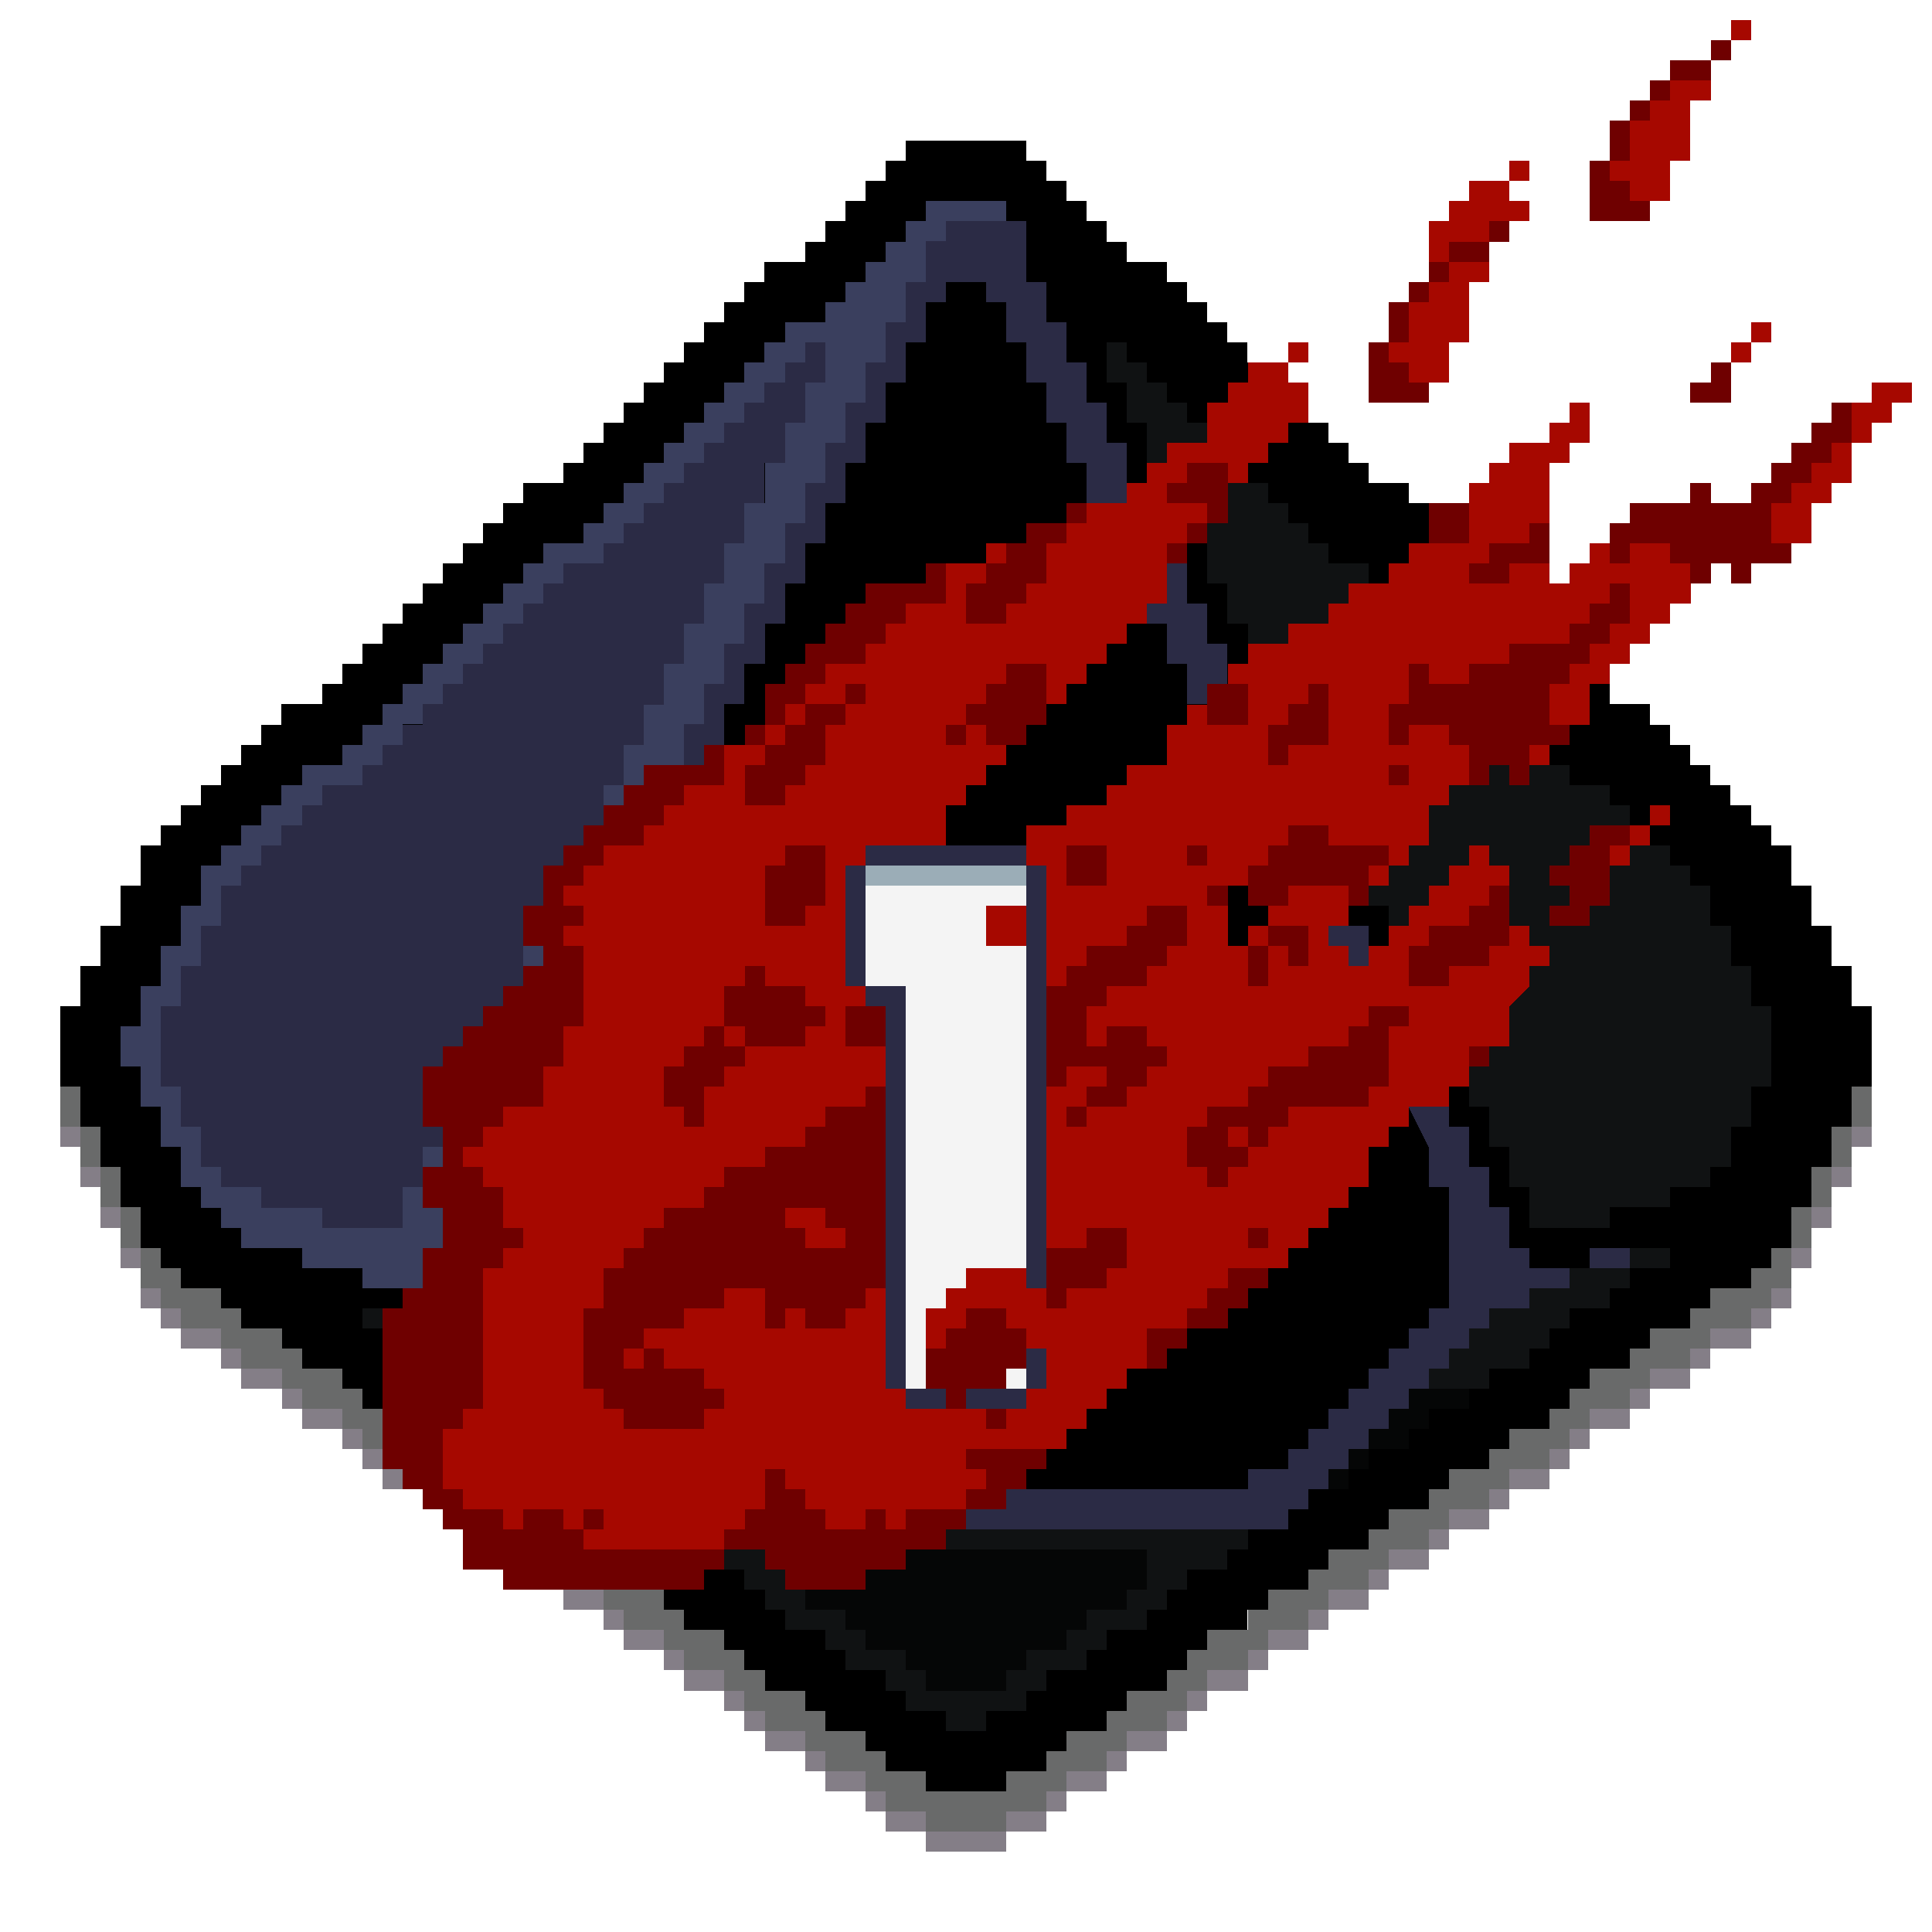 <svg width="96" height="96" shape-rendering="crispEdges" xmlns="http://www.w3.org/2000/svg"><path style="fill:#0000;fill-opacity:1" d="m4.398 52.646 5.135 9.684 38.772 25.743 19.49-12.662 20.08-13.73 3.337-10.034-4.686-9.717-16.543-15.088L48.073 7.37 26.007 26.284Z"/><path d="M44.997 7v1h-1v1h-1v1h-1v1h-1v1h-1v1h-2v1h-1v1h-1v1h-1v1h-1v1h-1v1h-1v1h-1v1h-1v1h-1v1h-1v1h-2v1h-1v1h-1v1h-1v1h-1v1h-1v1h-1v1h-1v1h-1v1h-1v1h-1v1h-2v1h-1v1h-1v1h-1v1h-1v1h-1v1h-1v1h-1v2h-1v2h-1v2h-1v2h-1v4h1v2h1v2h1v2h1v2h1v1h1v1h2v1h1v1h2v1h1v1h2v1h1v1h1v1h2v1h1v1h2v1h1v1h2v1h1v1h2v1h1v1h2v1h1v1h2v1h1v1h1v1h2v1h1v1h2v1h1v1h2v1h4v-1h2v-1h1v-1h2v-1h1v-1h2v-1h1v-1h1v-1h2v-1h1v-1h2v-1h1v-1h2v-1h1v-1h2v-1h1v-1h2v-1h1v-1h2v-1h1v-1h1v-1h2v-1h1v-1h2v-1h1v-1h2v-1h1v-1h1v-2h1v-2h1v-2h1v-2h1v-4h-1v-2h-1v-2h-1v-2h-1v-2h-1v-1h-1v-1h-1v-1h-1v-1h-1v-1h-1v-1h-1v-1h-2v-1h-1v-1h-1v-1h-1v-1h-1v-1h-1v-1h-1v-1h-1v-1h-1v-1h-1v-1h-1v-1h-2v-1h-1v-1h-1v-1h-1v-1h-1v-1h-1v-1h-1v-1h-1v-1h-1v-1h-1v-1h-1v-1h-2v-1h-1v-1h-1v-1h-1V9h-1V8h-1V7Zm1 3h4v1h1v1h1v1h1v1h1v1h1v1h2v1h1v1h1v1h1v1h1v1h1v1h1v1h1v1h1v1h1v1h1v1h2v1h1v1h1v1h1v1h1v1h1v1h1v1h1v1h1v1h1v1h1v1h2v1h1v1h1v1h1v1h1v1h1v2h1v2h1v2h1v2h1v2h-1v2h-1v2h-1v2h-1v1h-1v1h-1v1h-1v1h-2v1h-1v1h-2v1h-1v1h-1v1h-2v1h-1v1h-2v1h-1v1h-2v1h-1v1h-2v1h-1v1h-2v1h-1v1h-2v1h-1v1h-1v1h-2v1h-1v1h-2v1h-1v1h-2v1h-2v-1h-2v-1h-1v-1h-2v-1h-1v-1h-2v-1h-1v-1h-1v-1h-2v-1h-1v-1h-2v-1h-1v-1h-2v-1h-1v-1h-2v-1h-1v-1h-2v-1h-1v-1h-2v-1h-1v-1h-1v-1h-2v-1h-1v-1h-2v-1h-1v-1h-1v-1h-1v-1h-1v-2h-1v-2h-1v-2h-1v-2h1v-2h1v-2h1v-2h1v-2h1v-1h1v-1h1v-1h1v-1h1v-1h2v-1h1v-1h1v-1h1v-1h1v-1h1v-1h1v-1h1v-1h1v-1h1v-1h1v-1h2v-1h1v-1h1v-1h1v-1h1v-1h1v-1h1v-1h1v-1h1v-1h1v-1h1v-1h2v-1h1v-1h1v-1h1v-1h1v-1h1z"/><path d="M45.997 10v1h-1v1h-1v1h-1v1h-1v1h-1v1h-2v1h-1v1h-1v1h-1v1h-1v1h-1v1h-1v1h-1v1h-1v1h-1v1h-1v1h-2v1h-1v1h-1v1h-1v1h-1v1h-1v1h-1v1h-1v1h-1v1h-1v1h-1v1h-2v1h-1v1h-1v1h-1v1h-1v1h-1v2h-1v2h-1v2h-1v2h-1v2h1v2h1v2h1v2h1v1h1v1h1v1h3v1h3v1h3v1h1v1h1v-2h-1v-4h1v-2h1v-2h1v-2h1v-2h1v-2h1v-2h1v-2h1v-2h1v-2h1v-2h1v-2h1v-2h1v-2h1v-2h1v-2h1v-2h1v-2h1v-2h1v-2h1v-2h1v-2h1v-2h1v-2h1v-2h1v-1h3v-1h-3zm-23 56v1h1v-1zm1 1v1h1v-1zm16-50h1v2h-1v2h-1v2h-1v2h-1v2h-1v2h-1v2h-1v2h-1v2h-1v2h-1v2h-1v2h-1v2h-1v2h-1v2h-1v2h-1v2h-1v2h-1v2h-1v2h-1v2h-1v2h-4v-1h-3v-1h-2v-1h-1v-2h-1v-2h-1v-4h1v-2h1v-2h1v-2h1v-1h1v-1h1v-1h1v-1h1v-1h2v-1h1v-1h1v-1h1v-1h1v-1h1v-1h1v-1h1v-1h1v-1h1v-1h1v-1h2v-1h1v-1h1v-1h1v-1h1v-1h1v-1h1v-1h1v-1h1v-1h1v-1h1z" style="fill:#3a3f5e;fill-opacity:1"/><path d="M46.997 11v1h-1v2h-1v2h-1v2h-1v2h-1v2h-1v2h-1v2h-1v2h-1v2h-1v2h-1v2h-1v2h-1v2h-1v2h-1v2h-1v2h-1v2h-1v2h-1v2h-1v2h-1v2h-1v2h-1v2h-1v2h-1v4h1v2h1v1h1v2h1v1h1v1h1v1h1v1h1v1h1v1h1v1h32v-1h1v-1h1v-1h1v-1h1v-1h1v-1h1v-1h1v-1h1v-1h1v-1h1v-1h2v-1h2v-1h-2v-1h-1v-2h-1v-2h-1v-2h-1v-2h-1v-2h-1v-2h-1v-2h-1v-2h-1v-2h-1v-2h-1v-2h-1v-2h-1v-2h-1v-2h-1v-2h-1v-2h-1v-2h-1v-2h-1v-2h-1v-2h-1v-2h-1v-2h-1v-2h-1v-2h-1v-3zm0 3h2v1h1v2h1v2h1v2h1v2h1v2h1v2h1v2h1v2h1v2h1v2h1v2h1v2h1v2h1v2h1v2h1v2h1v2h1v2h1v2h1v2h1l1 2v2h1v6h-1v1h-1v1h-1v1h-1v1h-1v1h-1v1h-1v1h-1v1h-2v1h-28v-1h-2v-1h-1v-1h-1v-1h-1v-1h-1v-1h-1v-1h-1v-1h-1v-1h-1v-6h1v-2h1v-2h1v-2h1v-2h1v-2h1v-2h1v-2h1v-2h1v-2h1v-2h1v-2h1v-2h1v-2h1v-2h1v-2h1v-2h1v-2h1v-2h1v-2h1v-2h1v-2h1v-2h1zm-7 3v1h-1v1h-1v1h-1v1h-1v1h-1v1h-1v1h-1v1h-1v1h-1v1h-1v1h-2v1h-1v1h-1v1h-1v1h-1v1h-1v1h-1v1h-1v1h-1v1h-1v1h-1v1h-2v1h-1v1h-1v1h-1v1h-1v1h-1v2h-1v2h-1v2h-1v4h1v2h1v2h1v1h2v1h3v1h4v-2h1v-2h1v-2h1v-2h1v-2h1v-2h1v-2h1v-2h1v-2h1v-2h1v-2h1v-2h1v-2h1v-2h1v-2h1v-2h1v-2h1v-2h1v-2h1v-2h1v-2h1v-2zm39 45v1h2v-1z" style="fill:#2b2b45;fill-opacity:1"/><path d="M54.997 17v2h1v2h1v2h1v2h1v2h1v2h1v2h1v2h1v2h1v2h1v2h1v2h1v2h1v2h1v2h1v2h1v2h1v2h1v2h1v2h1v2h1v2h4v-1h3v-1h2v-1h1v-2h1v-2h1v-4h-1v-2h-1v-2h-1v-2h-1v-1h-1v-1h-1v-1h-1v-1h-1v-1h-2v-1h-1v-1h-1v-1h-1v-1h-1v-1h-1v-1h-1v-1h-1v-1h-1v-1h-1v-1h-1v-1h-2v-1h-1v-1h-1v-1h-1v-1h-1v-1h-1v-1h-1v-1h-1v-1h-1v-1h-1v-1h-1v-1zm26 45v1h2v-1h-1zm0 1h-3v1h-2v1h-2v1h-1v1h-1v1h-1v1h3v-1h2v-1h1v-1h1v-1h2v-1h1zm-63 2v1h1v1h1v1h2v-1h-1v-1h-1v-1h-1zm4 3v1h1v1h2v-1h-1v-1h-1zm3 2v1h1v-1zm9 6v1h1v1h2v1h1v1h1v1h2v1h1v1h2v1h1v1h2v1h2v-1h2v-1h1v-1h2v-1h1v-1h2v-1h1v-1h1v-1h2v-1h1v-1h-28zm5 1h18v2h-1v1h-2v1h-1v1h-2v1h-1v1h-4v-1h-1v-1h-2v-1h-1v-1h-2v-1h-1v-2z" style="fill:#101213;fill-opacity:1"/><path d="M42.997 42v1h8v-1zm8 1v26h1V43zm0 26h-6v1h6zm-6 0V49h-2v1h1v19zm-2-20v-6h-1v6z" style="fill:#2b2b45;fill-opacity:1"/><path d="M42.997 43v1h8v-1z" style="fill:#9badb7;fill-opacity:1"/><path d="M42.997 44v5h2v20h6V44z" style="fill:#f4f4f4;fill-opacity:1"/><path d="M2.997 54v2h1v-2zm1 2v2h1v-2zm1 2v2h1v-2zm1 2v2h1v-2zm1 2v2h1v1h1v1h2v1h1v1h2v1h1v1h2v1h1v1h1v1h2v1h1v1h2v1h1v1h2v1h1v1h2v1h1v1h2v1h1v1h2v1h1v1h1v1h2v1h1v1h2v1h1v1h2v1h4v-1h2v-1h1v-1h2v-1h1v-1h2v-1h1v-1h1v-1h2v-1h1v-1h2v-1h1v-1h2v-1h1v-1h2v-1h1v-1h2v-1h1v-1h2v-1h1v-1h1v-1h2v-1h1v-1h2v-1h1v-1h2v-1h1v-1h1v-2h-1v1h-1v1h-2v1h-1v1h-2v1h-1v1h-2v1h-1v1h-1v1h-2v1h-1v1h-2v1h-1v1h-2v1h-1v1h-2v1h-1v1h-2v1h-1v1h-2v1h-1v1h-1v1h-2v1h-1v1h-2v1h-1v1h-2v1h-4v-1h-2v-1h-1v-1h-2v-1h-1v-1h-2v-1h-1v-1h-1v-1h-2v-1h-1v-1h-2v-1h-1v-1h-2v-1h-1v-1h-2v-1h-1v-1h-2v-1h-1v-1h-2v-1h-1v-1h-1v-1h-2v-1h-1v-1h-2v-1h-1v-1h-2v-1h-1v-1zm82 0h1v-2h-1zm1-2h1v-2h-1zm1-2h1v-2h-1zm1-2h1v-2h-1z" style="fill:#696a6a;fill-opacity:1"/><path d="M2.997 56v1h1v-1zm89 0v1h1v-1zm-88 2v1h1v-1zm87 0v1h1v-1zm-86 2v1h1v-1zm85 0v1h1v-1zm-84 2v1h1v-1zm83 0v1h1v-1zm-82 2v1h1v-1zm1 1v1h1v-1zm1 1v1h2v-1zm2 1v1h1v-1zm1 1v1h2v-1zm2 1v1h1v-1zm1 1v1h2v-1zm2 1v1h1v-1zm1 1v1h1v-1zm1 1v1h2v-1zm2 1v1h1v-1zm1 1v1h2v-1zm2 1v1h1v-1zm1 1v1h2v-1zm2 1v1h1v-1zm1 1v1h2v-1zm2 1v1h1v-1zm1 1v1h2v-1zm2 1v1h1v-1zm1 1v1h2v-1zm2 1v1h1v-1zm1 1v1h1v-1zm1 1v1h2v-1zm2 1v1h1v-1zm1 1v1h2v-1zm2 1v1h1v-1zm1 1v1h2v-1zm2 1v1h4v-1zm4 0h2v-1h-2zm2-1h1v-1h-1zm1-1h2v-1h-2zm2-1h1v-1h-1zm1-1h2v-1h-2zm2-1h1v-1h-1zm1-1h1v-1h-1zm1-1h2v-1h-2zm2-1h1v-1h-1zm1-1h2v-1h-2zm2-1h1v-1h-1zm1-1h2v-1h-2zm2-1h1v-1h-1zm1-1h2v-1h-2zm2-1h1v-1h-1zm1-1h2v-1h-2zm2-1h1v-1h-1zm1-1h2v-1h-2zm2-1h1v-1h-1zm1-1h1v-1h-1zm1-1h2v-1h-2zm2-1h1v-1h-1zm1-1h2v-1h-2zm2-1h1v-1h-1zm1-1h2v-1h-2zm2-1h1v-1h-1zm1-1h1v-1h-1z" style="fill:#847e87;fill-opacity:1"/><path d="M69.997 69v1h-1v1h-1v1h2v-1h1v-1h2v-1zm-2 3h-1v1h1zm-1 1h-1v1h1zm-41-2v1h2v-1h-1zm2 1v1h1v-1zm1 1v1h1v-1zm10 4v2h1v1h2v1h1v1h2v1h1v1h4v-1h1v-1h2v-1h1v-1h2v-1h1v-2z" style="fill:#050606;fill-opacity:1"/><path d="M86 1v1h1V1Zm-3 3v1h-1v1h-1v2h-1v1h1v1h2V8h1V5h1V4Zm-8 4v1h1V8Zm0 1h-2v1h-1v1h-1v2h1v-1h2v-1h2v-1h-1zm-3 4v1h-1v1h-1v2h-1v1h1v1h2v-2h1v-3h1v-1zm15 3v1h1v-1zm0 1h-1v1h1zm-23 0v1h1v-1zm0 1h-2v1h-1v1h-1v2h-2v1h-1v1h-1v1h-2v1h-1l-1 1-3 1h-2v2h-2v1h-1v1h-1v1h-2v1h-1v1l-2 2h-2v2h-2v1h-1v1h-1v1h-2v1h-1v1h-1v1h1v1h-1v1h1v4h-1v2h-1v2h-2v1h-1v1h-1v1h1v1h1v2h1v1h-1v1h-1v7h-1v1h-1v3h1v1h2v1h1v-1h2v1h1v-1h1v1h-1v1h7v-1h1v-1h1v-2h1v1h1v1h1v1h2v-1h1v1h1v-1h3v-1h1v-1h-1v-1h5v-1h1v-1h1v-1h1v-1h1v-2h2v-1h1v-1h1v-1h3v-1h1v-1h1v-1h1v-1h1v-2h1v-1h1v-1h2v-1h1v-2h2v-2l1-1v-1h1v-1h-1v-1h-1v-3h-1v-1h-1v1h-1v1h-1v1h-1v1h-1v1h-1v1h-1v-1h-1v-1h1v-2h-3v1h-1v1l-1 1h-1v-3h1l7-2v1h1v-1h1v-2h1v-1h1v-2l5-1h1v-2h1v-1h1v-1h1v-1h1v-1h1v-2h-1v-1h-2v1h-1v-1h-1v1h-1v1h-1v-6h1v-1h1v-2h-1v1h-1v1h-2v1h-1v1h-1v3h-3v1h-1v1h-2v1h-1v1h-2v1h-2v1h-1v1l-1 1h-1v1h-1v2h-2v1h-1v1h-2v1h-2v2h1v21h-1v-1h-3v1h-1v1h-1v2h6v2h-1v1h-1v1h-1v-1h-4v-1h-1V52h-2v-2h1v-1h-1v-6h1v-1h4v-2h1v-1h1v-1h1v-1l2-2h1v-1h1v-1h1v-1h1v-1h1v-1h1v-3h1v-1h1v-1h-2v-1h1v-1h2v1h1v-1h1v-1h1v-1h1v-2h-1zm5 25h-1v1h1zm-7 4 1-1h-1ZM38 37l1-1h-1zm1-1 1-1h-1zm10-8h1v-1h-1zm44-9v1h-1v2h1v-1h1v-1h1v-1zm-1 3h-1v1h-1v1h-1v1h-1v2h2v-2h1v-1h1zM76 37v1h1v-1zm6 3v1h1v-1zm0 1h-1v1h1zm-1 1h-1v1h1zm-32 3v2h2v-2z" style="fill:#a60800;fill-opacity:1"/><path d="M85 2v1h1V2Zm0 1h-2v1h2zm-2 1h-1v1h1zm-1 1h-1v1h1zm-1 1h-1v2h1V7Zm-1 2h-1v3h3v-1h-1V9h-1zm-6 3v1h1v-1zm0 1h-2v1h2zm-2 1h-1v1h1zm-1 1h-1v1h1zm-1 1h-1v2h1zm-1 2h-1v3h3v-1h-1v-1h-1zm16 1v1h-1v1h2v-2zm6 2v1h-1v1h-1v1h-1v1h-1v1h-2v-1h-1v1h-3v1h-1v2h1v-1h2v1h1v1h1v-1h1v1h1v-1h2v-1h-1v-2h1v-1h1v-1h1v-1h1v-2zm-32 3v1h-1v1h2v1h1v-3zm1 3h-1v1h1zm-1 1h-1v1h1zm-6-2v1h1v-1zm0 1h-2v1h-1v1h-1v1h-1v2h2v-1h1v-1h1v-2h1zm18-1v2h2v-2zm5 1v1h-2v1h-1v1h2v-1h2v-2zm-30 2v1h-3v1h-1v1h-1v1h-1v1h-1v1h-1v2h1v-1h1v-1h1v-1h2v-1h1v-1h1v-1h2v-2zm-6 7v1h-1v1h-1v1h-1v2h2v-1h1v-1h1v-2h1v-1h-1zm2 0h1v-1h-1zm-4 2v-1h-1v1zm42-8v1h-1v1h-1v1h-3v1h-2v1h-2v-1h-1v2h-1v2h1v-1h2v1h1v2h1v-1h1v1h1v-2h2v-1h-1v-2h1v-1h1v-1h1v-1h1v-2zm-30 4v1h-1v1h-1v1h1v1h2v-1h1v-3zm-2 3h-1v1h1zm12-2v2h2v-2zm5 0v1h-1v1h-1v2h1v-1h2v-3zm-30 3v1h-3v1h-1v1h-1v1h-1v1h-1v1h-1v2h-1v2h1v1h-1v1h-1v1h-1v1h-1v1h-1v1h-1v3h1v2h-1v2h1v2h-1v2h-1v1h-1v8h1v1h1v1h1v1h1v2h2v1h10v-1h1v-1h-7v-1h-1v-1h-2v1h-1v-1h-2v-1h-1v-3h1v-1h1v-7h1v-1h1v-1h-1v-2h-1v-1h-1v-1h1v-1h1v-1h2v-2h1v-2h1v-4h-1v-1h1v-1h-1v-1h1v-1h1v-1h2v-1h1v-1h1v-1h2v-2zm-6 39h1v-1h-1zm7 1h2v1h1v1h4v-1h2v-1h2v-1h1v-1h-3v1h-1v-1h-1v1h-2v-1h-1v-1h-1v-1h-1v2h-1v1h-1zm12-2h2v-1h1v-1h1v-1h-4v1h1v1h-1Zm21-37v1h1v-1zm-5 3v1h-1v1h-1v2h2v-1h3v1h1v-2h1v-1h-3v-1h-1zm15 0v1h-1v1h-1v1h1v1h-1v1h2v-1h1v-3h1v-1zm-40 1v1h-1v3h2v-1h1v-3zm14 0v2h2v-2h-1zm6 0v1h1v-1zm1 2v1h1v-1zm14 0v1h-1v1h-2v1h-1v2h2v-1h2v-1h1v-3zm-17 1v1h-1v1h-2v1h-1v1h-1v5h1v-1h2v1h-1v1h2v-1h1v-1h1v-1h-1v-1h-2v1h-1v-2h1v-1h2v-1h1v-1h1v-2zm-3 10h-1v1h1zm9-9v1h1v1h1v-2zm0 1h-1v2h1zm-26 1v1h-1v2h1v1h3v-1h1v-1h-1v-1h-2v-1zm0 4h-1v-1h-1v1h-1v1h-1v2h1v1h1v-2h1v-1h1zm5-2v2h2v-2zm26 0v1h-1v1h-2v1h-2v1h-1v1h-2v1h-1v2h1v1h1v-1h1v-1h-1v-1h1v1h1v-1h1v-1h4v-1h1v-3h1v-1zm5 2v1h1v-1zm-30 2v1h-2v1h-1v1h-2v1h-2v1h-1v1h-2v1h-1v1h-1v1h-1v2h-1v4h1v1h1v1h4v-1h1v-1h-1v-1h-2v-1h-1v1h-1v-1h1v-1h2v-1h2v-1h2v2h1v-1h1v1h2v-1h1v-1h1V54Zm-4 6h2v1h1v1h-2v-1h-1zm15 1v1h-2v3h1v-1h2v-1h1v-2zm8 0v1h1v-1zm-1 2v1h-1v1h-1v1h2v-1h1v-1h1v-1zm-2 3h-2v2h1v-1h1zm-11-1v1h-1v1h-1v2h1v1h1v-1h2v-1h1v-2h-1v-1zm1 5v1h1v-1z" style="fill:#6f0000;fill-opacity:1"/></svg>